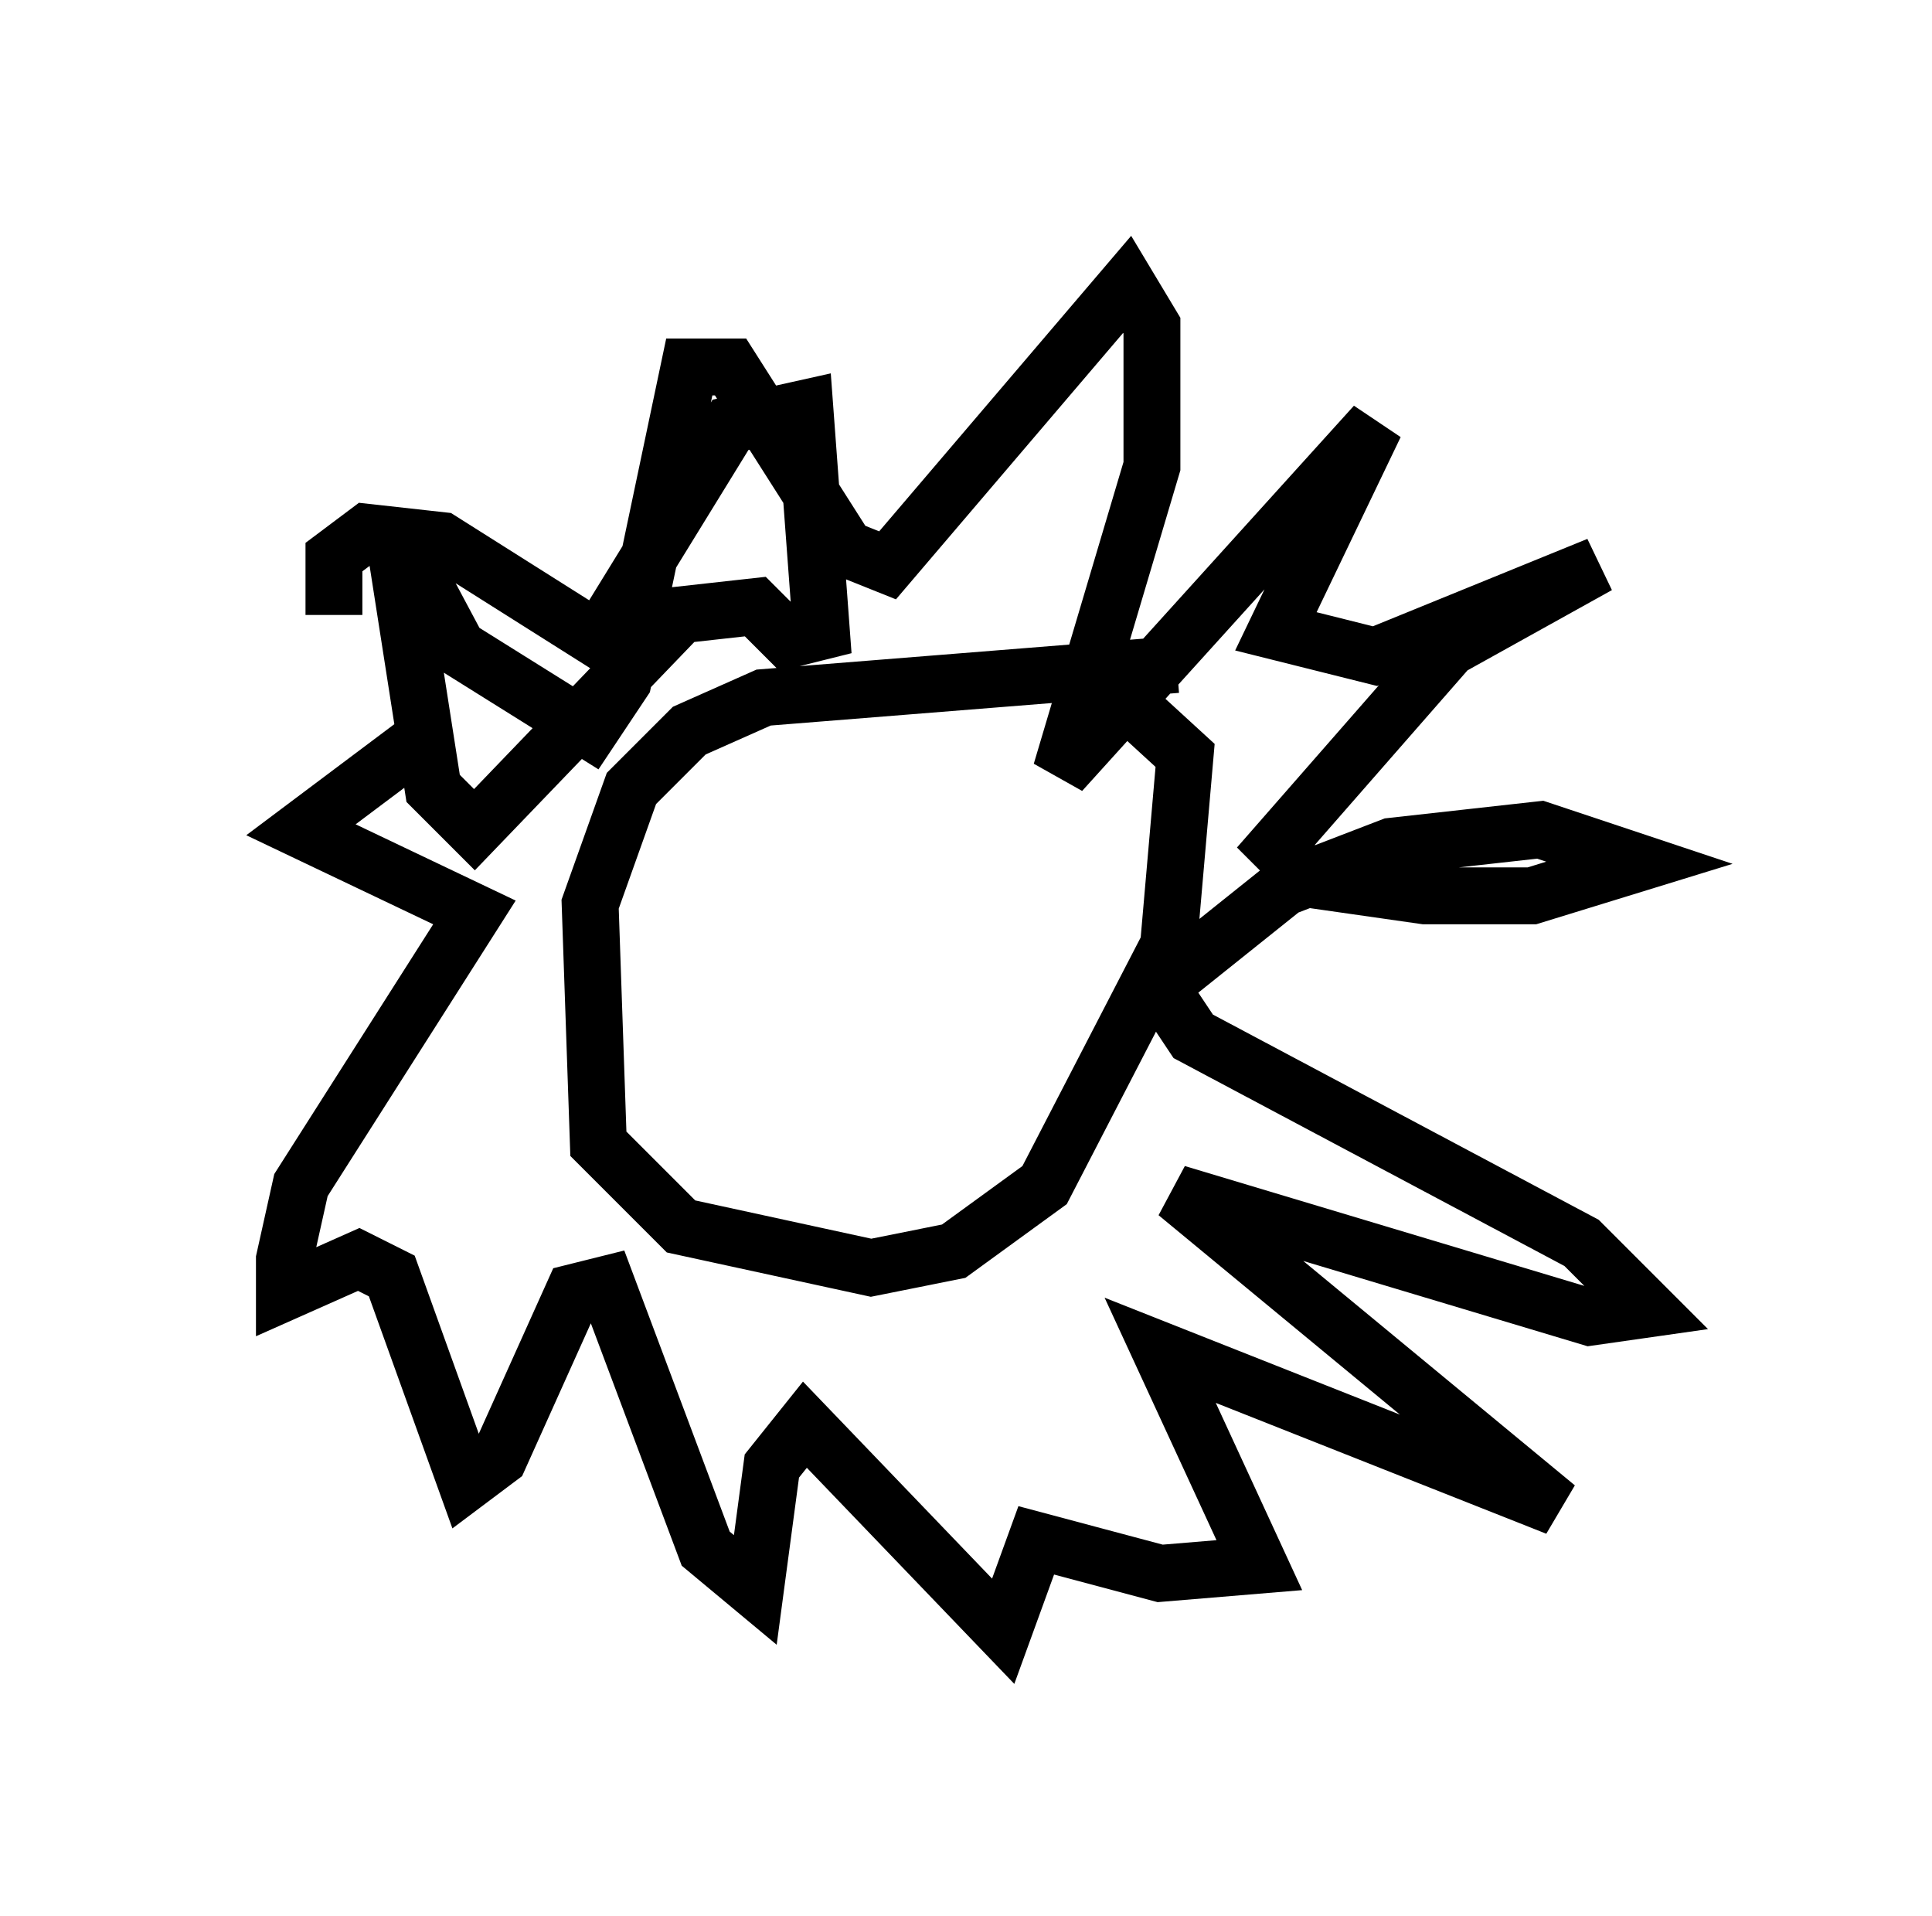 <?xml version="1.0" encoding="utf-8" ?>
<svg baseProfile="full" height="33.676" version="1.1" width="33.966" xmlns="http://www.w3.org/2000/svg" xmlns:ev="http://www.w3.org/2001/xml-events" xmlns:xlink="http://www.w3.org/1999/xlink"><defs /><rect fill="white" height="33.676" width="33.966" x="0" y="0" /><path d="M6.743, 15.603 m-0.872, -4.793 l0.0, -1.017 0.581, -0.436 l1.307, 0.145 2.76, 1.743 l2.324, -3.777 1.307, -0.291 l0.291, 3.922 -0.581, 0.145 l-0.581, -0.581 -1.307, 0.145 l-3.631, 3.777 -0.726, -0.726 l-0.726, -4.648 1.162, 2.179 l2.324, 1.453 0.581, -0.872 l1.162, -5.52 0.726, 0.0 l2.034, 3.196 0.726, 0.291 l4.212, -4.939 0.436, 0.726 l0.0, 2.469 -1.598, 5.374 l5.52, -6.101 -1.743, 3.631 l1.743, 0.436 3.922, -1.598 l-2.615, 1.453 -3.05, 3.486 l0.581, 0.581 2.034, 0.291 l1.888, 0.0 1.888, -0.581 l-1.743, -0.581 -2.615, 0.291 l-1.888, 0.726 -2.179, 1.743 l0.581, 0.872 6.827, 3.631 l1.162, 1.162 -1.017, 0.145 l-7.263, -2.179 6.682, 5.52 l-6.972, -2.76 1.743, 3.777 l-1.743, 0.145 -2.179, -0.581 l-0.581, 1.598 -3.486, -3.631 l-0.581, 0.726 -0.291, 2.179 l-0.872, -0.726 -1.743, -4.648 l-0.581, 0.145 -1.307, 2.905 l-0.581, 0.436 -1.307, -3.631 l-0.581, -0.291 -1.307, 0.581 l0.0, -0.581 0.291, -1.307 l3.05, -4.793 -3.05, -1.453 l2.324, -1.743 m13.073, -1.162 l-7.263, 0.581 -1.307, 0.581 l-1.017, 1.017 -0.726, 2.034 l0.145, 4.212 1.453, 1.453 l3.341, 0.726 1.453, -0.291 l1.598, -1.162 2.179, -4.212 l0.291, -3.341 -1.743, -1.598 " fill="none" stroke="black" stroke-width="1" /></svg>